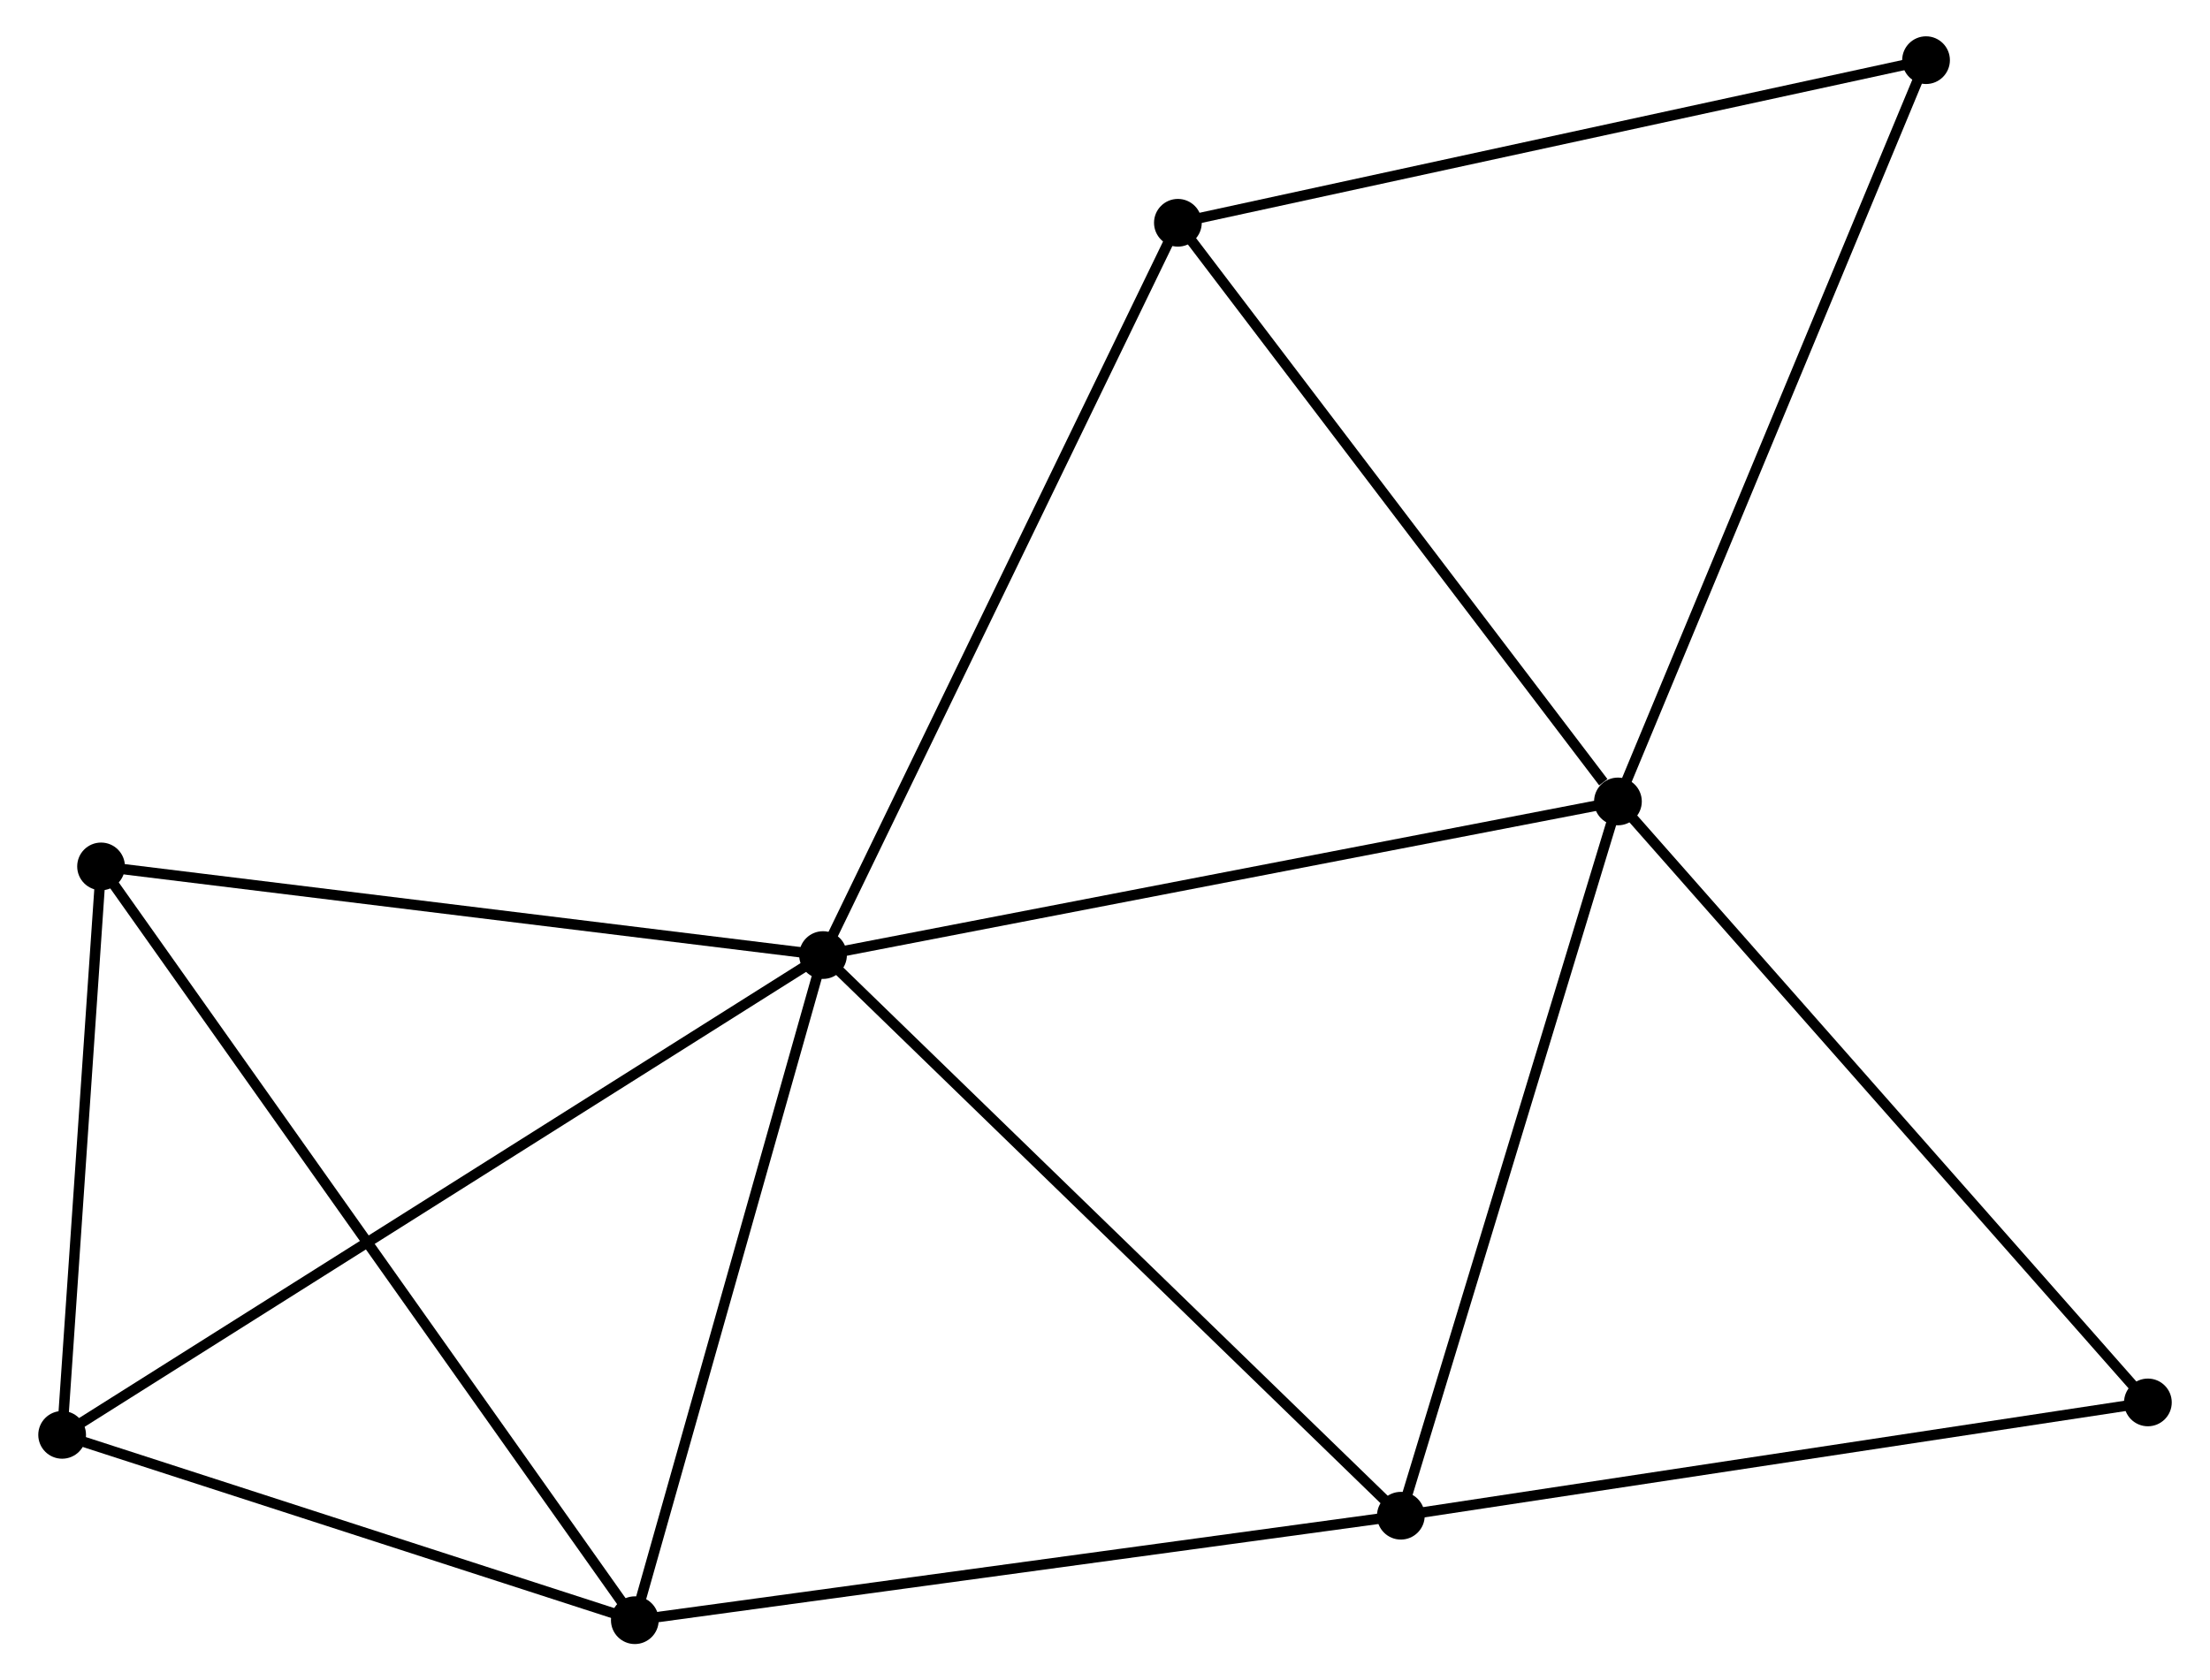 <?xml version="1.0" encoding="UTF-8" standalone="no"?>
<!DOCTYPE svg PUBLIC "-//W3C//DTD SVG 1.1//EN"
 "http://www.w3.org/Graphics/SVG/1.1/DTD/svg11.dtd">
<!-- Generated by graphviz version 2.36.0 (20140111.2315)
 -->
<!-- Title: %3 Pages: 1 -->
<svg width="213pt" height="162pt"
 viewBox="0.00 0.00 212.61 161.99" xmlns="http://www.w3.org/2000/svg" xmlns:xlink="http://www.w3.org/1999/xlink">
<g id="graph0" class="graph" transform="scale(1 1) rotate(0) translate(4 157.99)">
<title>%3</title>
<!-- 0 -->
<g id="node1" class="node"><title>0</title>
<ellipse fill="black" stroke="black" cx="75.13" cy="-65.92" rx="1.8" ry="1.8"/>
</g>
<!-- 1 -->
<g id="node2" class="node"><title>1</title>
<ellipse fill="black" stroke="black" cx="151.739" cy="-80.729" rx="1.8" ry="1.8"/>
</g>
<!-- 0&#45;&#45;1 -->
<g id="edge1" class="edge"><title>0&#45;&#45;1</title>
<path fill="none" stroke="black" d="M77.024,-66.286C87.623,-68.335 139.486,-78.361 149.912,-80.376"/>
</g>
<!-- 2 -->
<g id="node3" class="node"><title>2</title>
<ellipse fill="black" stroke="black" cx="56.992" cy="-1.8" rx="1.8" ry="1.8"/>
</g>
<!-- 0&#45;&#45;2 -->
<g id="edge2" class="edge"><title>0&#45;&#45;2</title>
<path fill="none" stroke="black" d="M74.607,-64.07C71.958,-54.707 60.055,-12.629 57.483,-3.536"/>
</g>
<!-- 3 -->
<g id="node4" class="node"><title>3</title>
<ellipse fill="black" stroke="black" cx="130.817" cy="-11.872" rx="1.8" ry="1.8"/>
</g>
<!-- 0&#45;&#45;3 -->
<g id="edge3" class="edge"><title>0&#45;&#45;3</title>
<path fill="none" stroke="black" d="M76.507,-64.584C84.144,-57.171 121.257,-21.15 129.284,-13.36"/>
</g>
<!-- 4 -->
<g id="node5" class="node"><title>4</title>
<ellipse fill="black" stroke="black" cx="1.8" cy="-19.667" rx="1.8" ry="1.8"/>
</g>
<!-- 0&#45;&#45;4 -->
<g id="edge4" class="edge"><title>0&#45;&#45;4</title>
<path fill="none" stroke="black" d="M73.599,-64.954C64.055,-58.935 12.842,-26.632 3.323,-20.628"/>
</g>
<!-- 5 -->
<g id="node6" class="node"><title>5</title>
<ellipse fill="black" stroke="black" cx="109.33" cy="-136.514" rx="1.8" ry="1.8"/>
</g>
<!-- 0&#45;&#45;5 -->
<g id="edge5" class="edge"><title>0&#45;&#45;5</title>
<path fill="none" stroke="black" d="M75.975,-67.665C80.707,-77.432 103.86,-125.223 108.514,-134.83"/>
</g>
<!-- 6 -->
<g id="node7" class="node"><title>6</title>
<ellipse fill="black" stroke="black" cx="5.551" cy="-74.466" rx="1.8" ry="1.8"/>
</g>
<!-- 0&#45;&#45;6 -->
<g id="edge6" class="edge"><title>0&#45;&#45;6</title>
<path fill="none" stroke="black" d="M73.123,-66.167C62.962,-67.415 17.301,-73.023 7.434,-74.235"/>
</g>
<!-- 1&#45;&#45;3 -->
<g id="edge7" class="edge"><title>1&#45;&#45;3</title>
<path fill="none" stroke="black" d="M151.136,-78.743C148.08,-68.687 134.35,-23.5 131.383,-13.736"/>
</g>
<!-- 1&#45;&#45;5 -->
<g id="edge8" class="edge"><title>1&#45;&#45;5</title>
<path fill="none" stroke="black" d="M150.328,-82.585C143.774,-91.206 116.374,-127.248 110.459,-135.029"/>
</g>
<!-- 7 -->
<g id="node8" class="node"><title>7</title>
<ellipse fill="black" stroke="black" cx="181.432" cy="-152.19" rx="1.8" ry="1.8"/>
</g>
<!-- 1&#45;&#45;7 -->
<g id="edge9" class="edge"><title>1&#45;&#45;7</title>
<path fill="none" stroke="black" d="M152.473,-82.495C156.581,-92.382 176.683,-140.76 180.724,-150.485"/>
</g>
<!-- 8 -->
<g id="node9" class="node"><title>8</title>
<ellipse fill="black" stroke="black" cx="202.813" cy="-22.794" rx="1.8" ry="1.8"/>
</g>
<!-- 1&#45;&#45;8 -->
<g id="edge10" class="edge"><title>1&#45;&#45;8</title>
<path fill="none" stroke="black" d="M153.002,-79.297C160.006,-71.351 194.045,-32.74 201.407,-24.389"/>
</g>
<!-- 2&#45;&#45;3 -->
<g id="edge11" class="edge"><title>2&#45;&#45;3</title>
<path fill="none" stroke="black" d="M58.816,-2.049C68.942,-3.43 118.143,-10.143 128.784,-11.594"/>
</g>
<!-- 2&#45;&#45;4 -->
<g id="edge12" class="edge"><title>2&#45;&#45;4</title>
<path fill="none" stroke="black" d="M55.155,-2.394C46.776,-5.107 12.21,-16.297 3.7,-19.052"/>
</g>
<!-- 2&#45;&#45;6 -->
<g id="edge13" class="edge"><title>2&#45;&#45;6</title>
<path fill="none" stroke="black" d="M55.917,-3.318C49.222,-12.774 13.296,-63.524 6.619,-72.957"/>
</g>
<!-- 3&#45;&#45;8 -->
<g id="edge14" class="edge"><title>3&#45;&#45;8</title>
<path fill="none" stroke="black" d="M132.596,-12.142C142.471,-13.64 190.453,-20.919 200.831,-22.493"/>
</g>
<!-- 4&#45;&#45;6 -->
<g id="edge15" class="edge"><title>4&#45;&#45;6</title>
<path fill="none" stroke="black" d="M1.925,-21.491C2.494,-29.81 4.843,-64.13 5.421,-72.58"/>
</g>
<!-- 5&#45;&#45;7 -->
<g id="edge16" class="edge"><title>5&#45;&#45;7</title>
<path fill="none" stroke="black" d="M111.112,-136.901C121.001,-139.051 169.054,-149.499 179.448,-151.758"/>
</g>
</g>
</svg>
